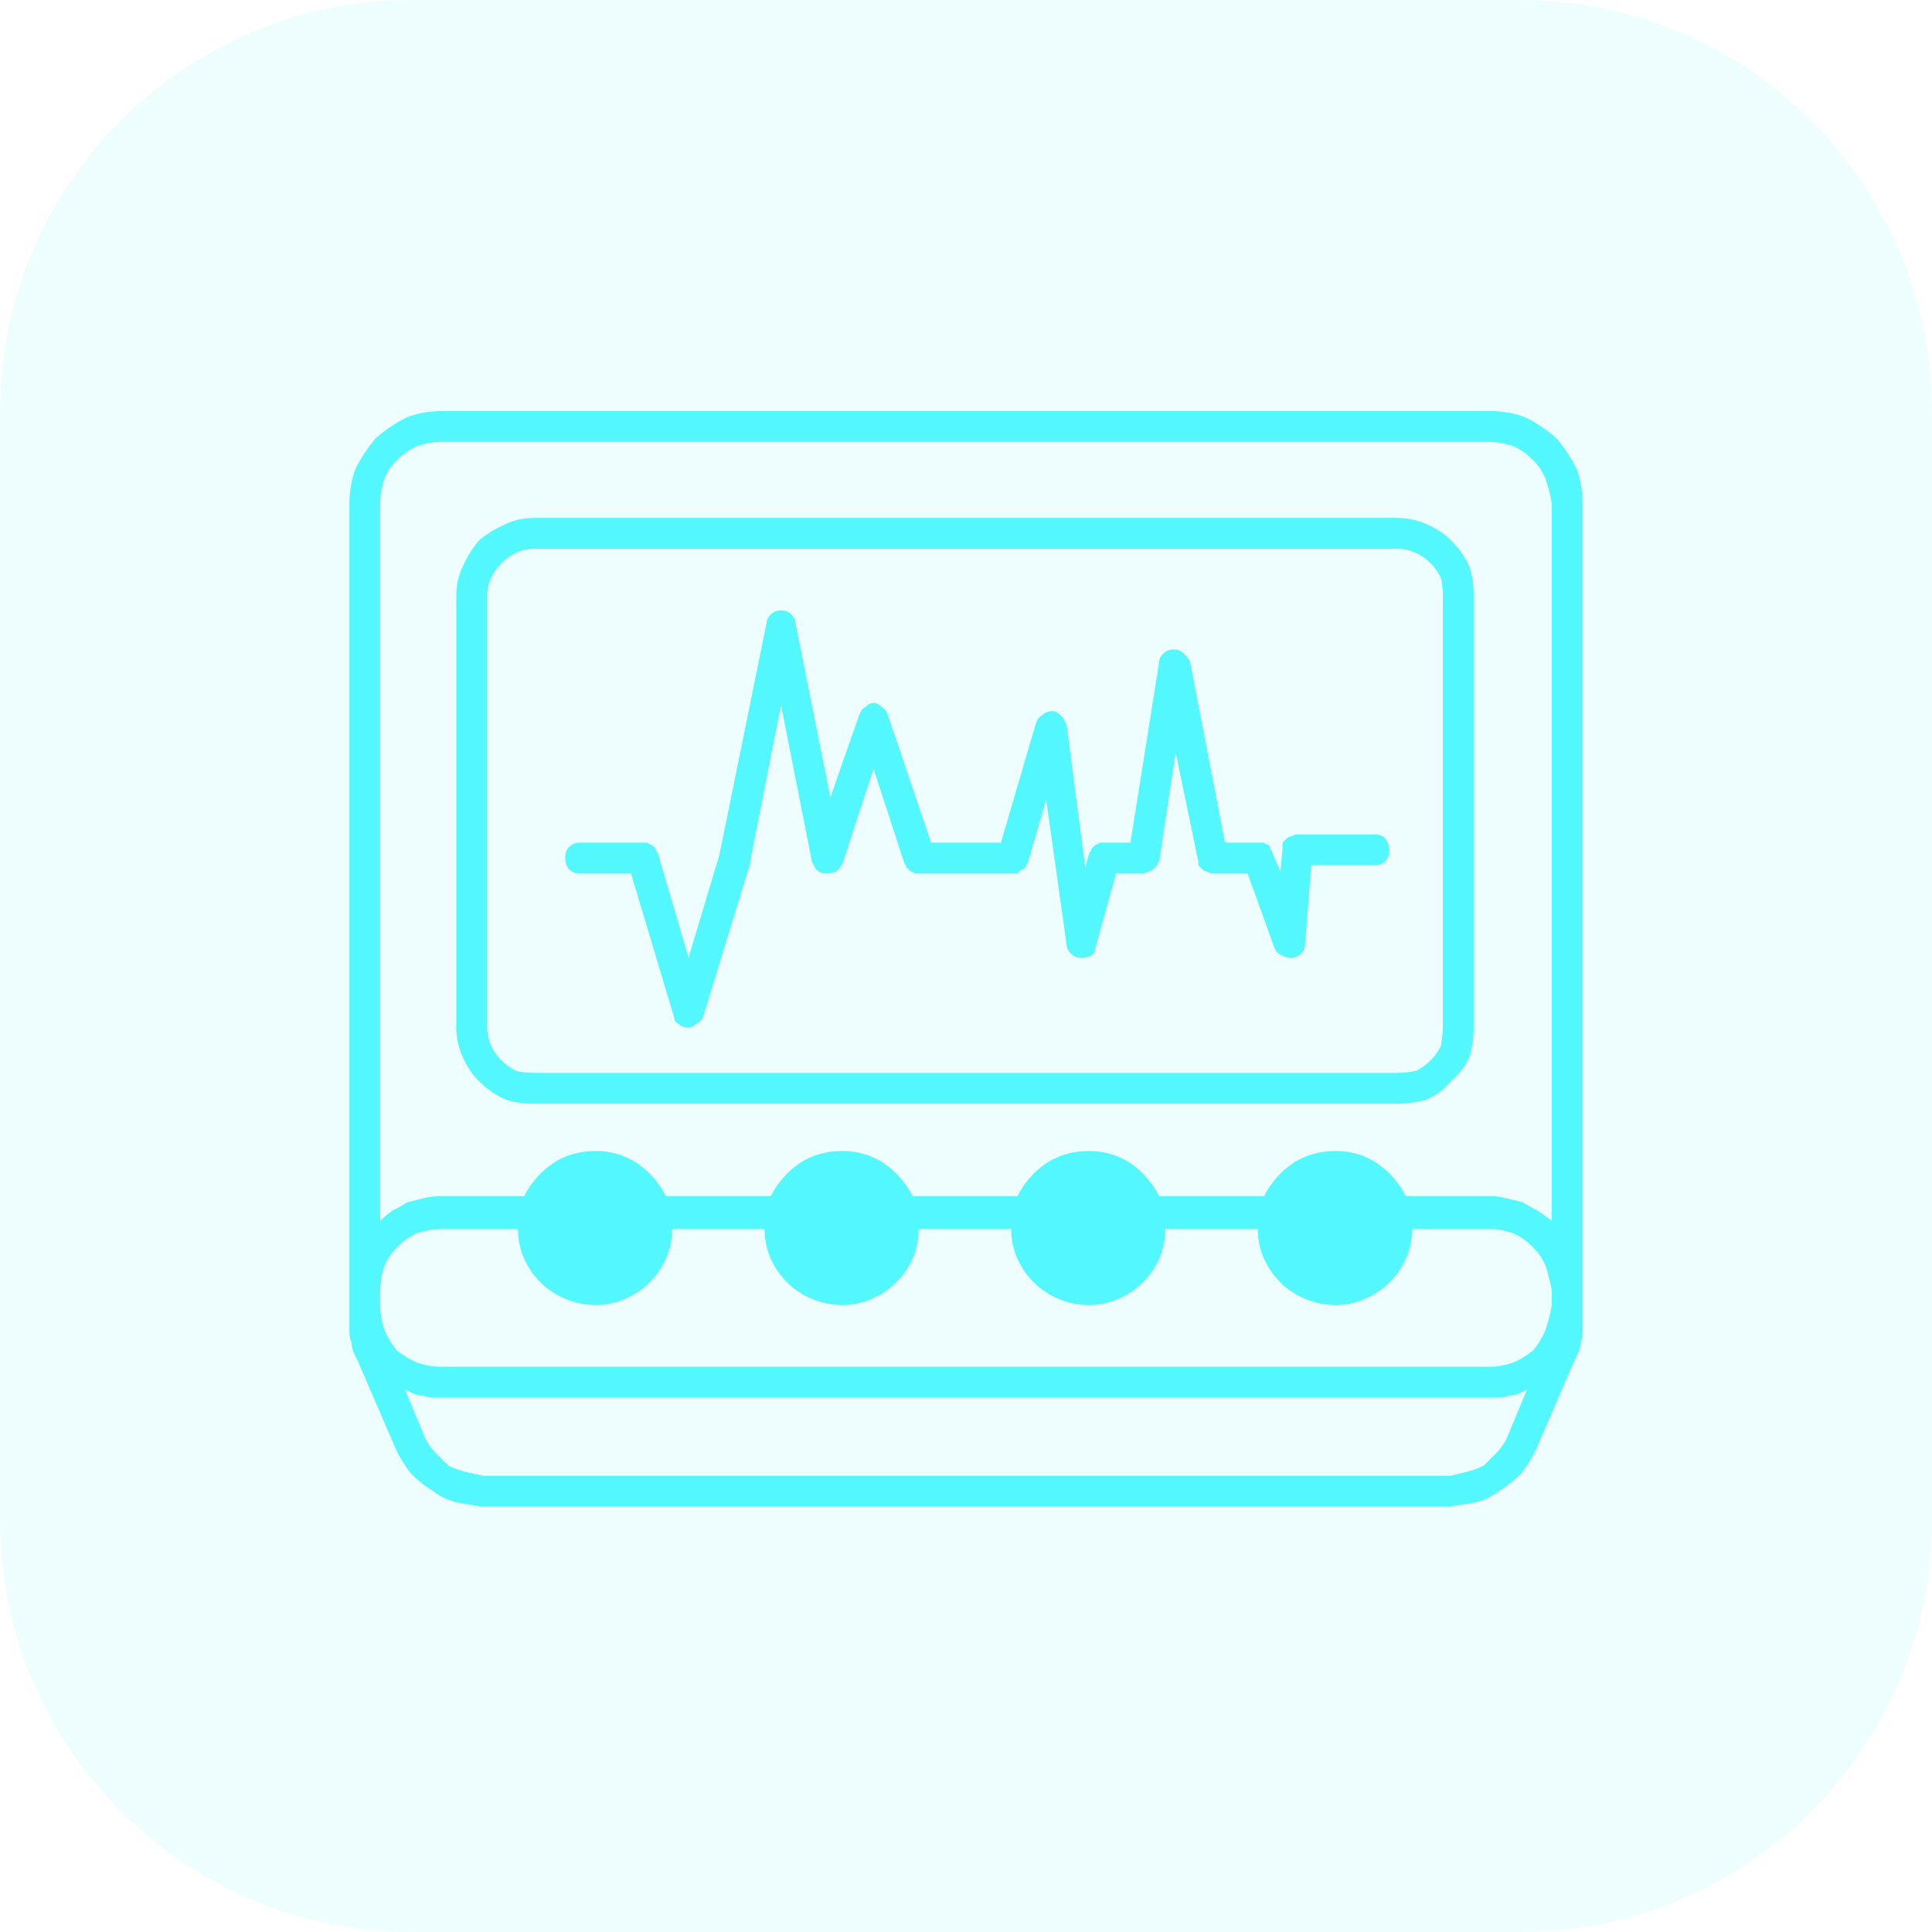 <svg version="1.2" xmlns="http://www.w3.org/2000/svg" viewBox="0 0 94 94" width="94" height="94"><style>.a{opacity:.1;fill:#53f8ff}.b{fill:#53f8ff}</style><path class="a" d="m0 20c0-11 9-20 20-20h54c11 0 20 9 20 20v54c0 11-9 20-20 20h-54c-11 0-20-9-20-20z"/><path fill-rule="evenodd" class="b" d="m23.4 73.3q-0.6-0.1-1.2-0.2-0.7-0.2-1.2-0.6-0.5-0.3-1-0.8-0.4-0.5-0.7-1.1l-1.9-4.4q-0.1-0.2-0.2-0.4-0.1-0.3-0.1-0.5-0.1-0.2-0.1-0.5 0-0.2 0-0.4v-39.9q0-0.9 0.3-1.7 0.4-0.8 1-1.5 0.7-0.6 1.5-1 0.8-0.3 1.7-0.3h51q0.9 0 1.7 0.3 0.8 0.4 1.5 1 0.6 0.7 1 1.5 0.3 0.8 0.3 1.7c0 0.1 0 40.2 0 40.3q0 0.3-0.1 0.5 0 0.2-0.1 0.5-0.1 0.2-0.2 0.4l-1.9 4.4q-0.3 0.6-0.7 1.1-0.5 0.5-1 0.8-0.5 0.4-1.2 0.6-0.6 0.1-1.3 0.2zm-2.7-3.3q0.2 0.4 0.5 0.7 0.3 0.3 0.6 0.6 0.4 0.2 0.8 0.3 0.4 0.1 0.9 0.2h47.1q0.4-0.1 0.8-0.2 0.4-0.1 0.8-0.3 0.3-0.3 0.6-0.6 0.3-0.3 0.5-0.7l1-2.4q-0.2 0.1-0.4 0.2-0.2 0.1-0.5 0.1-0.2 0.1-0.4 0.1-0.3 0-0.5 0c-0.1 0-51.3 0-51.5 0q-0.2 0-0.4-0.1-0.3 0-0.5-0.1-0.2-0.1-0.4-0.2zm-2.2-6.5q0 0.6 0.2 1.2 0.2 0.5 0.6 1 0.5 0.4 1 0.6 0.6 0.2 1.2 0.2h51q0.5 0 1.1-0.2 0.5-0.2 1-0.6 0.4-0.5 0.6-1 0.2-0.6 0.3-1.2v-0.7q-0.1-0.6-0.3-1.2-0.2-0.5-0.6-0.9-0.5-0.5-1-0.7-0.6-0.2-1.1-0.2h-3.8c0 1-0.4 1.9-1.1 2.6-0.7 0.7-1.7 1.1-2.6 1.1-1 0-2-0.4-2.7-1.1-0.7-0.7-1.1-1.6-1.1-2.6h-4.5c0 1-0.4 1.9-1.1 2.6-0.7 0.7-1.7 1.1-2.6 1.1-1 0-2-0.4-2.7-1.1-0.7-0.7-1.1-1.6-1.1-2.6h-4.5c0 1-0.4 1.9-1.1 2.6-0.7 0.7-1.7 1.1-2.6 1.1-1 0-2-0.4-2.7-1.1-0.7-0.7-1.1-1.6-1.1-2.6h-4.5c0 1-0.4 1.9-1.1 2.6-0.7 0.7-1.7 1.1-2.6 1.1-1 0-2-0.4-2.7-1.1-0.7-0.7-1.1-1.6-1.1-2.6h-3.7q-0.6 0-1.2 0.2-0.5 0.2-1 0.7-0.4 0.4-0.6 0.9-0.2 0.6-0.2 1.2zm54-5.3q0.4 0 0.8 0.1 0.4 0.1 0.8 0.2 0.3 0.2 0.7 0.4 0.3 0.2 0.7 0.5v-34.9q-0.1-0.6-0.3-1.2-0.2-0.5-0.6-0.9-0.5-0.5-1-0.7-0.6-0.2-1.1-0.2h-51q-0.6 0-1.2 0.2-0.5 0.2-1 0.7-0.4 0.4-0.6 0.9-0.2 0.6-0.2 1.2v34.9q0.3-0.3 0.6-0.5 0.4-0.2 0.7-0.4 0.4-0.1 0.8-0.2 0.4-0.1 0.9-0.1h4c0.3-0.6 0.8-1.2 1.4-1.6q0.9-0.6 2.1-0.6c0.7 0 1.4 0.2 2 0.6 0.6 0.4 1.1 1 1.4 1.6h5.1c0.3-0.6 0.8-1.2 1.4-1.6q0.9-0.6 2.1-0.6c0.7 0 1.4 0.2 2 0.6 0.6 0.4 1.1 1 1.4 1.6h5.1c0.3-0.6 0.8-1.2 1.4-1.6q0.9-0.6 2.1-0.6c0.7 0 1.4 0.2 2 0.6 0.6 0.4 1.1 1 1.4 1.6h5.1c0.3-0.6 0.8-1.2 1.4-1.6q0.9-0.6 2.1-0.6c0.7 0 1.4 0.2 2 0.6 0.6 0.4 1.1 1 1.4 1.6zm-46.5-4.5q-0.8 0-1.4-0.2-0.7-0.3-1.3-0.9-0.5-0.5-0.8-1.2-0.3-0.7-0.3-1.4v-21q0-0.8 0.3-1.4 0.3-0.7 0.8-1.3 0.6-0.5 1.3-0.8 0.6-0.3 1.4-0.3h42q0.7 0 1.4 0.3 0.7 0.3 1.2 0.8 0.6 0.6 0.9 1.3 0.2 0.6 0.2 1.4v21q0 0.7-0.2 1.4-0.3 0.7-0.9 1.2-0.5 0.6-1.2 0.9-0.7 0.2-1.4 0.2zm-2.3-24.7v21q0 0.4 0.2 0.9 0.2 0.4 0.5 0.7 0.3 0.3 0.7 0.5 0.4 0.1 0.9 0.1h42q0.4 0 0.9-0.1 0.4-0.2 0.7-0.5 0.3-0.3 0.5-0.7 0.1-0.5 0.1-0.9v-21q0-0.5-0.1-0.9-0.2-0.4-0.5-0.7-0.3-0.3-0.7-0.5-0.5-0.2-0.9-0.2h-42q-0.5 0-0.9 0.2-0.4 0.2-0.7 0.5-0.3 0.3-0.5 0.7-0.2 0.4-0.2 0.9zm9.1 20.5l-2.1-7h-2.5q-0.3 0-0.5-0.2-0.2-0.2-0.2-0.6 0-0.3 0.2-0.5 0.2-0.2 0.5-0.2c0.1 0 3.2 0 3.3 0q0.1 0.1 0.2 0.1 0.1 0.1 0.2 0.2 0 0.1 0.1 0.2l1.5 5.1 1.5-5 2.3-11.3q0-0.2 0.2-0.4 0.2-0.2 0.5-0.2 0.3 0 0.5 0.2 0.2 0.2 0.2 0.4l1.7 8.5 1.4-4q0.1-0.3 0.3-0.4 0.2-0.2 0.4-0.2 0.2 0 0.4 0.2 0.2 0.1 0.3 0.4l2.1 6.2h3.4l1.7-5.8q0.1-0.3 0.3-0.4 0.2-0.2 0.5-0.2 0.2 0 0.4 0.2 0.2 0.2 0.3 0.5l0.9 6.9 0.2-0.7q0.1-0.1 0.1-0.2 0.1-0.1 0.2-0.2 0.1 0 0.2-0.1 0.1 0 0.2 0h1.3l1.4-8.8q0-0.2 0.2-0.4 0.2-0.2 0.5-0.2 0.3 0 0.5 0.2 0.2 0.2 0.3 0.4l1.7 8.8c0.1 0 1.8 0 1.9 0q0.1 0.1 0.2 0.1 0.1 0.1 0.1 0.2 0.1 0.1 0.1 0.2l0.4 0.9 0.1-1.1q0-0.1 0-0.3 0.1-0.1 0.2-0.2 0.1-0.1 0.2-0.1 0.2-0.1 0.3-0.1h3.8q0.3 0 0.5 0.2 0.2 0.3 0.2 0.6 0 0.3-0.2 0.5-0.2 0.2-0.5 0.2h-3.1l-0.3 3.8q0 0.3-0.2 0.5-0.2 0.2-0.5 0.2-0.2 0-0.4-0.1-0.3-0.1-0.4-0.4l-1.3-3.6h-1.7q-0.1 0-0.3-0.1-0.1 0-0.2-0.1-0.1-0.1-0.2-0.2 0-0.1 0-0.2l-1.1-5.3-0.8 5.3q-0.1 0.1-0.1 0.2-0.1 0.1-0.2 0.2-0.1 0.1-0.2 0.1-0.2 0.1-0.3 0.1h-1.3l-1 3.6q0 0.2-0.2 0.4-0.3 0.1-0.5 0.1-0.3 0-0.5-0.2-0.2-0.2-0.2-0.4l-1-7.1-0.9 3.1q-0.1 0.1-0.1 0.2-0.1 0.1-0.2 0.1-0.1 0.1-0.2 0.2-0.1 0-0.3 0c-0.1 0-4.6 0-4.7 0q-0.1-0.1-0.2-0.1-0.1-0.1-0.2-0.2 0-0.1-0.1-0.2l-1.5-4.6-1.5 4.6q-0.1 0.2-0.3 0.4-0.3 0.1-0.5 0.1-0.3 0-0.5-0.2-0.1-0.2-0.2-0.4l-1.5-7.6-1.5 7.6q0 0 0 0.1l-2.3 7.5q-0.1 0.2-0.3 0.3-0.2 0.2-0.4 0.2-0.3 0-0.5-0.2-0.2-0.1-0.2-0.3zm33.9 8.7q-0.4-0.3-0.8-0.5-0.4-0.2-0.9-0.2-0.5 0-0.9 0.2-0.5 0.2-0.8 0.5 0.3-0.3 0.8-0.5 0.4-0.2 0.9-0.2 0.5 0 0.9 0.2 0.4 0.2 0.8 0.5zm-12 0q-0.4-0.3-0.8-0.5-0.4-0.2-0.9-0.2-0.5 0-0.9 0.2-0.5 0.2-0.8 0.5 0.3-0.3 0.8-0.5 0.4-0.2 0.9-0.2 0.5 0 0.9 0.2 0.4 0.2 0.8 0.5zm-12 0q-0.4-0.3-0.8-0.5-0.4-0.2-0.9-0.2-0.5 0-0.9 0.2-0.5 0.2-0.8 0.5 0.3-0.3 0.8-0.5 0.4-0.2 0.9-0.2 0.5 0 0.9 0.2 0.4 0.2 0.8 0.5zm-12 0q-0.4-0.3-0.8-0.5-0.4-0.2-0.9-0.2-0.5 0-0.9 0.2-0.5 0.2-0.8 0.5 0.3-0.3 0.8-0.5 0.4-0.2 0.9-0.2 0.5 0 0.9 0.2 0.4 0.2 0.8 0.5z"/></svg>